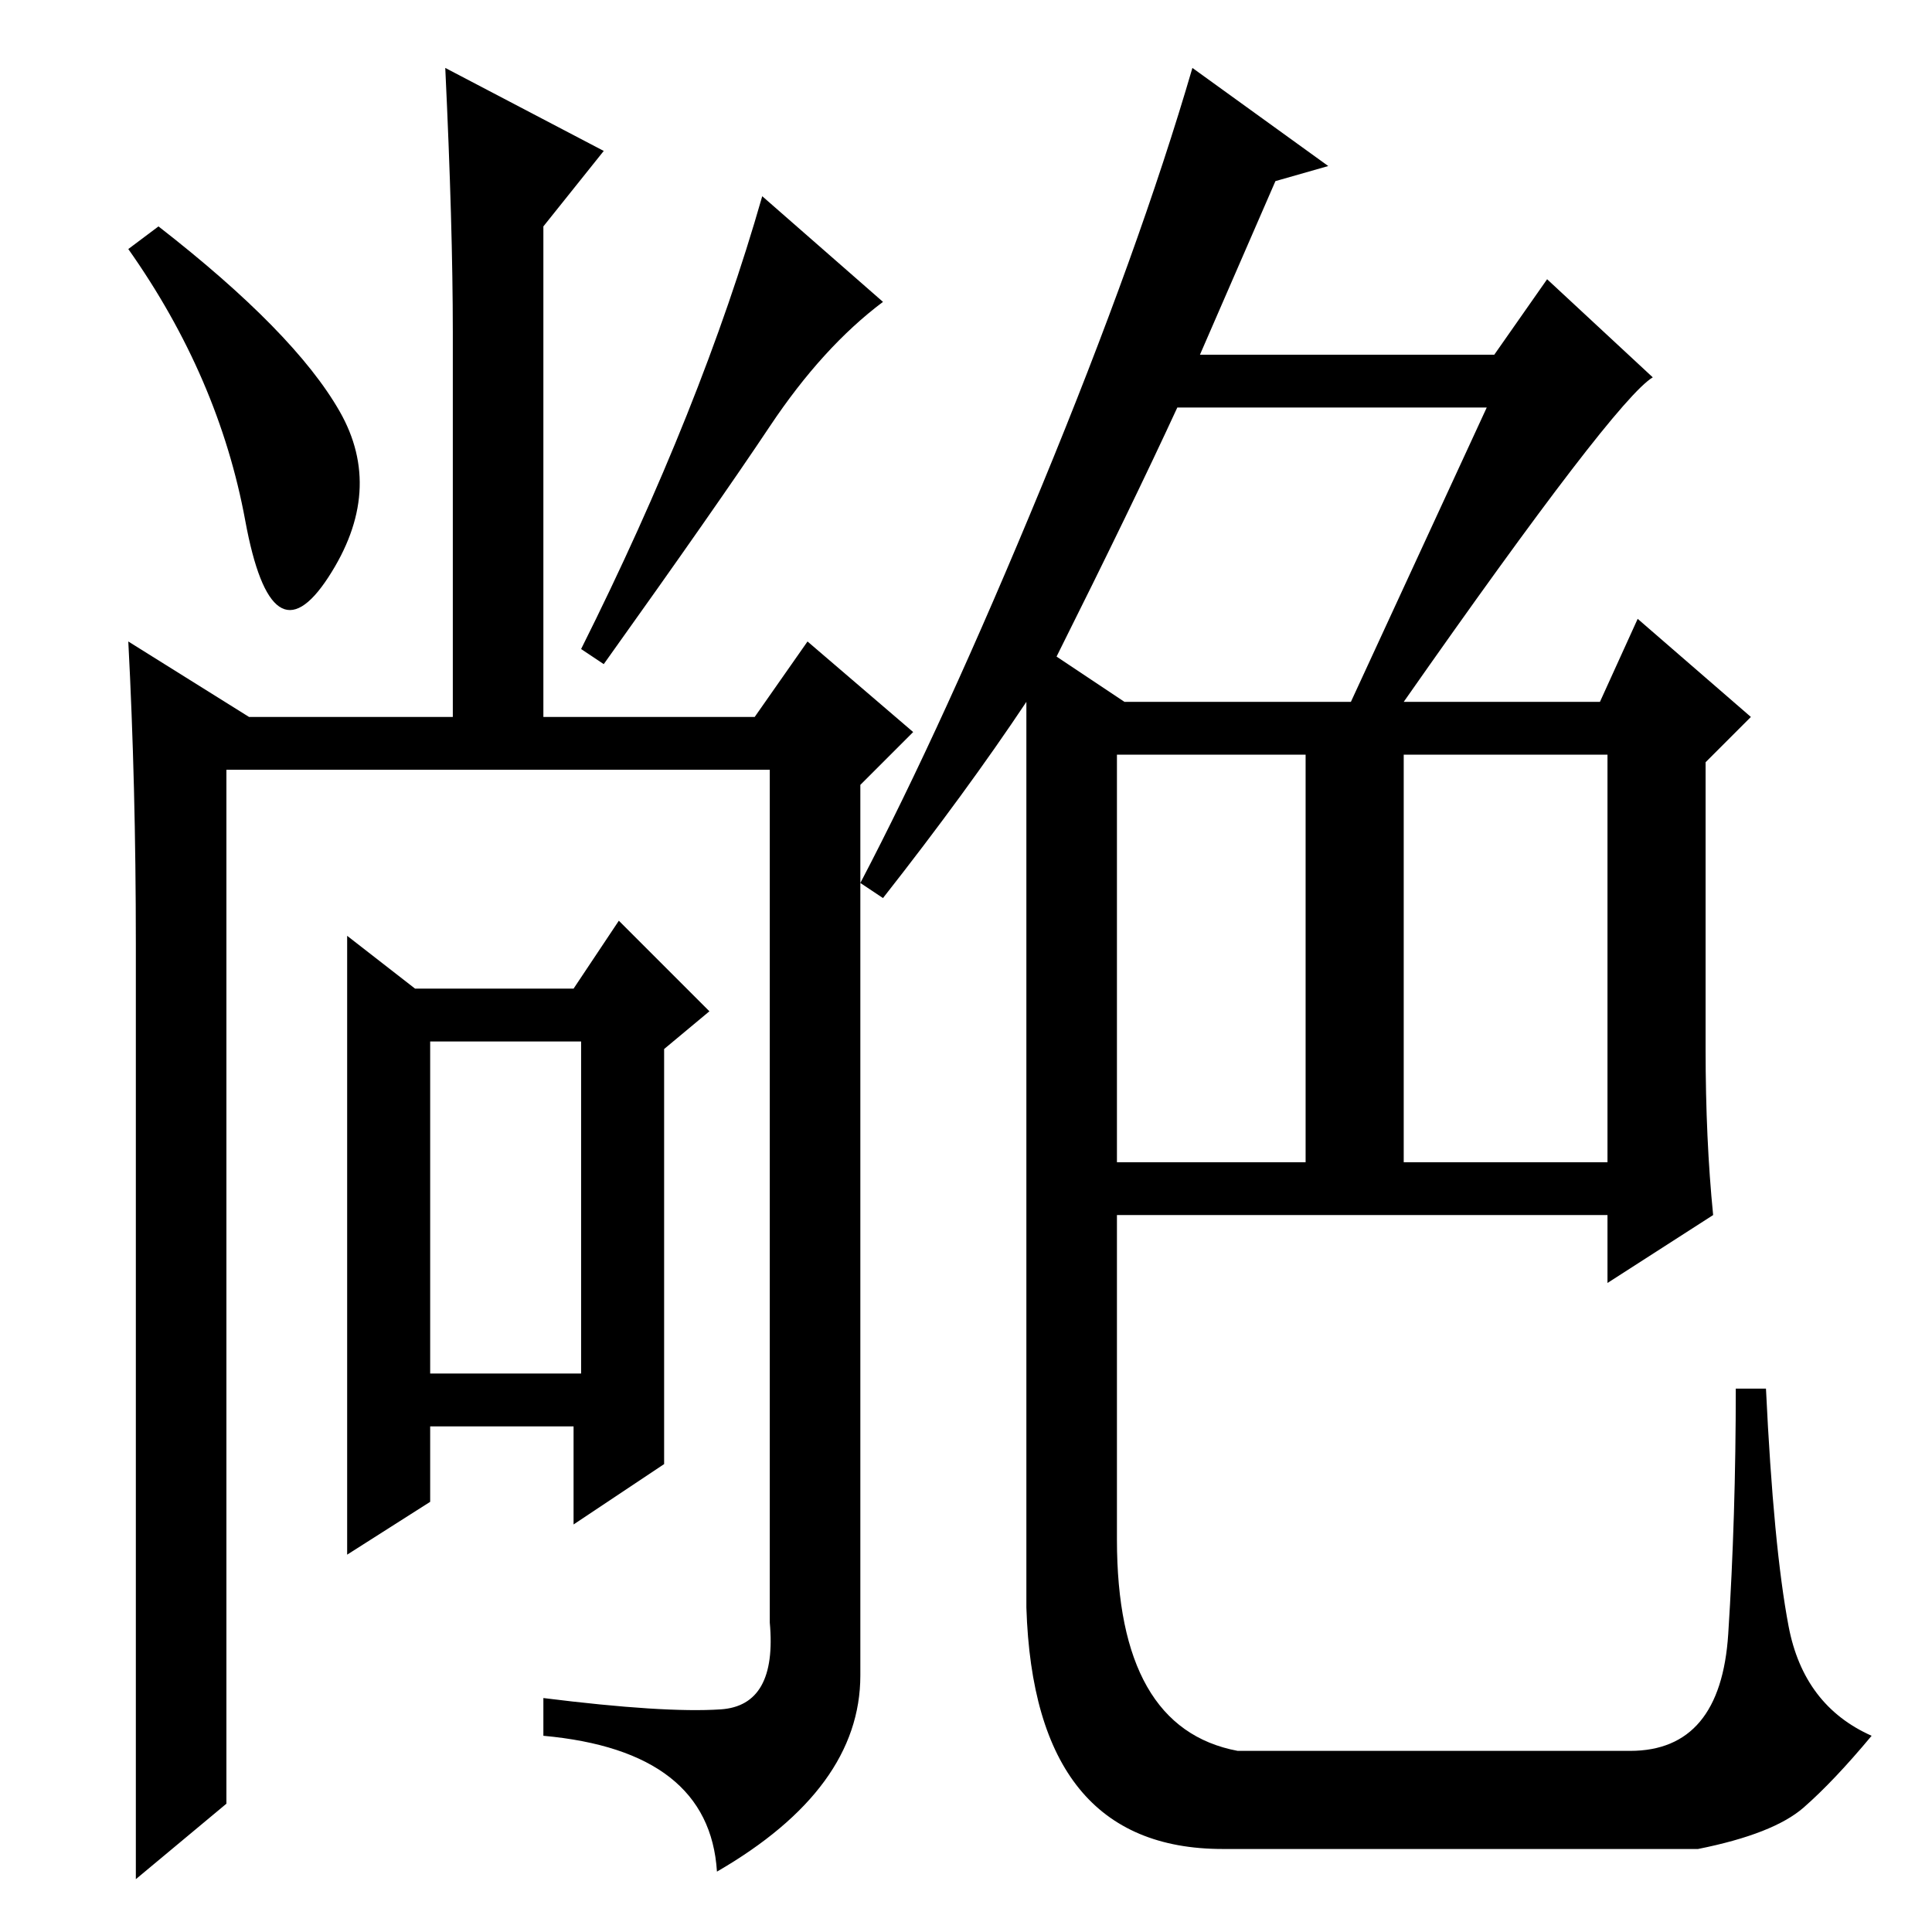 <?xml version="1.0" standalone="no"?>
<!DOCTYPE svg PUBLIC "-//W3C//DTD SVG 1.1//EN" "http://www.w3.org/Graphics/SVG/1.1/DTD/svg11.dtd" >
<svg xmlns="http://www.w3.org/2000/svg" xmlns:xlink="http://www.w3.org/1999/xlink" version="1.1" viewBox="0 -36 256 256">
  <g transform="matrix(1 0 0 -1 0 220)">
   <path fill="currentColor"
d="M148 102h25v54h-25v-54zM186 102h27v54h-27v-54zM197 202h-41q-6 -13 -16 -33l9 -6h30zM117 137l-3 2q11 21 24 52.5t20 55.5l18 -13l-7 -2l-10 -23h39l7 10l14 -13q-5 -3 -33 -43h26l5 11l15 -13l-6 -6v-38q0 -12 1 -22l-14 -9v9h-65v-43q0 -25 16 -28h52q12 0 13 15.5
t1 32.5h4q1 -21 3 -31.5t11 -14.5q-5 -6 -9 -9.5t-14 -5.5h-63q-25 0 -26 32v120q-8 -12 -19 -26zM114 34q0 -15 -19 -26q-1 16 -23 18v5q16 -2 23.5 -1.5t6.5 11.5v113h-72v-137l-12 -10v124q0 21 -1 40l16 -10h27v51q0 14 -1 35l21 -11l-8 -10v-65h28l7 10l14 -12l-7 -7
v-118zM117 216q-8 -6 -15 -16.5t-22 -31.5l-3 2q16 32 24 60zM21 226q18 -14 24 -24.5t-1.5 -22t-11 7.5t-15.5 36zM55 125h21l6 9l12 -12l-6 -5v-55l-12 -8v13h-19v-10l-11 -7v82zM77 118h-20v-44h20v44z" />
  </g>

</svg>
